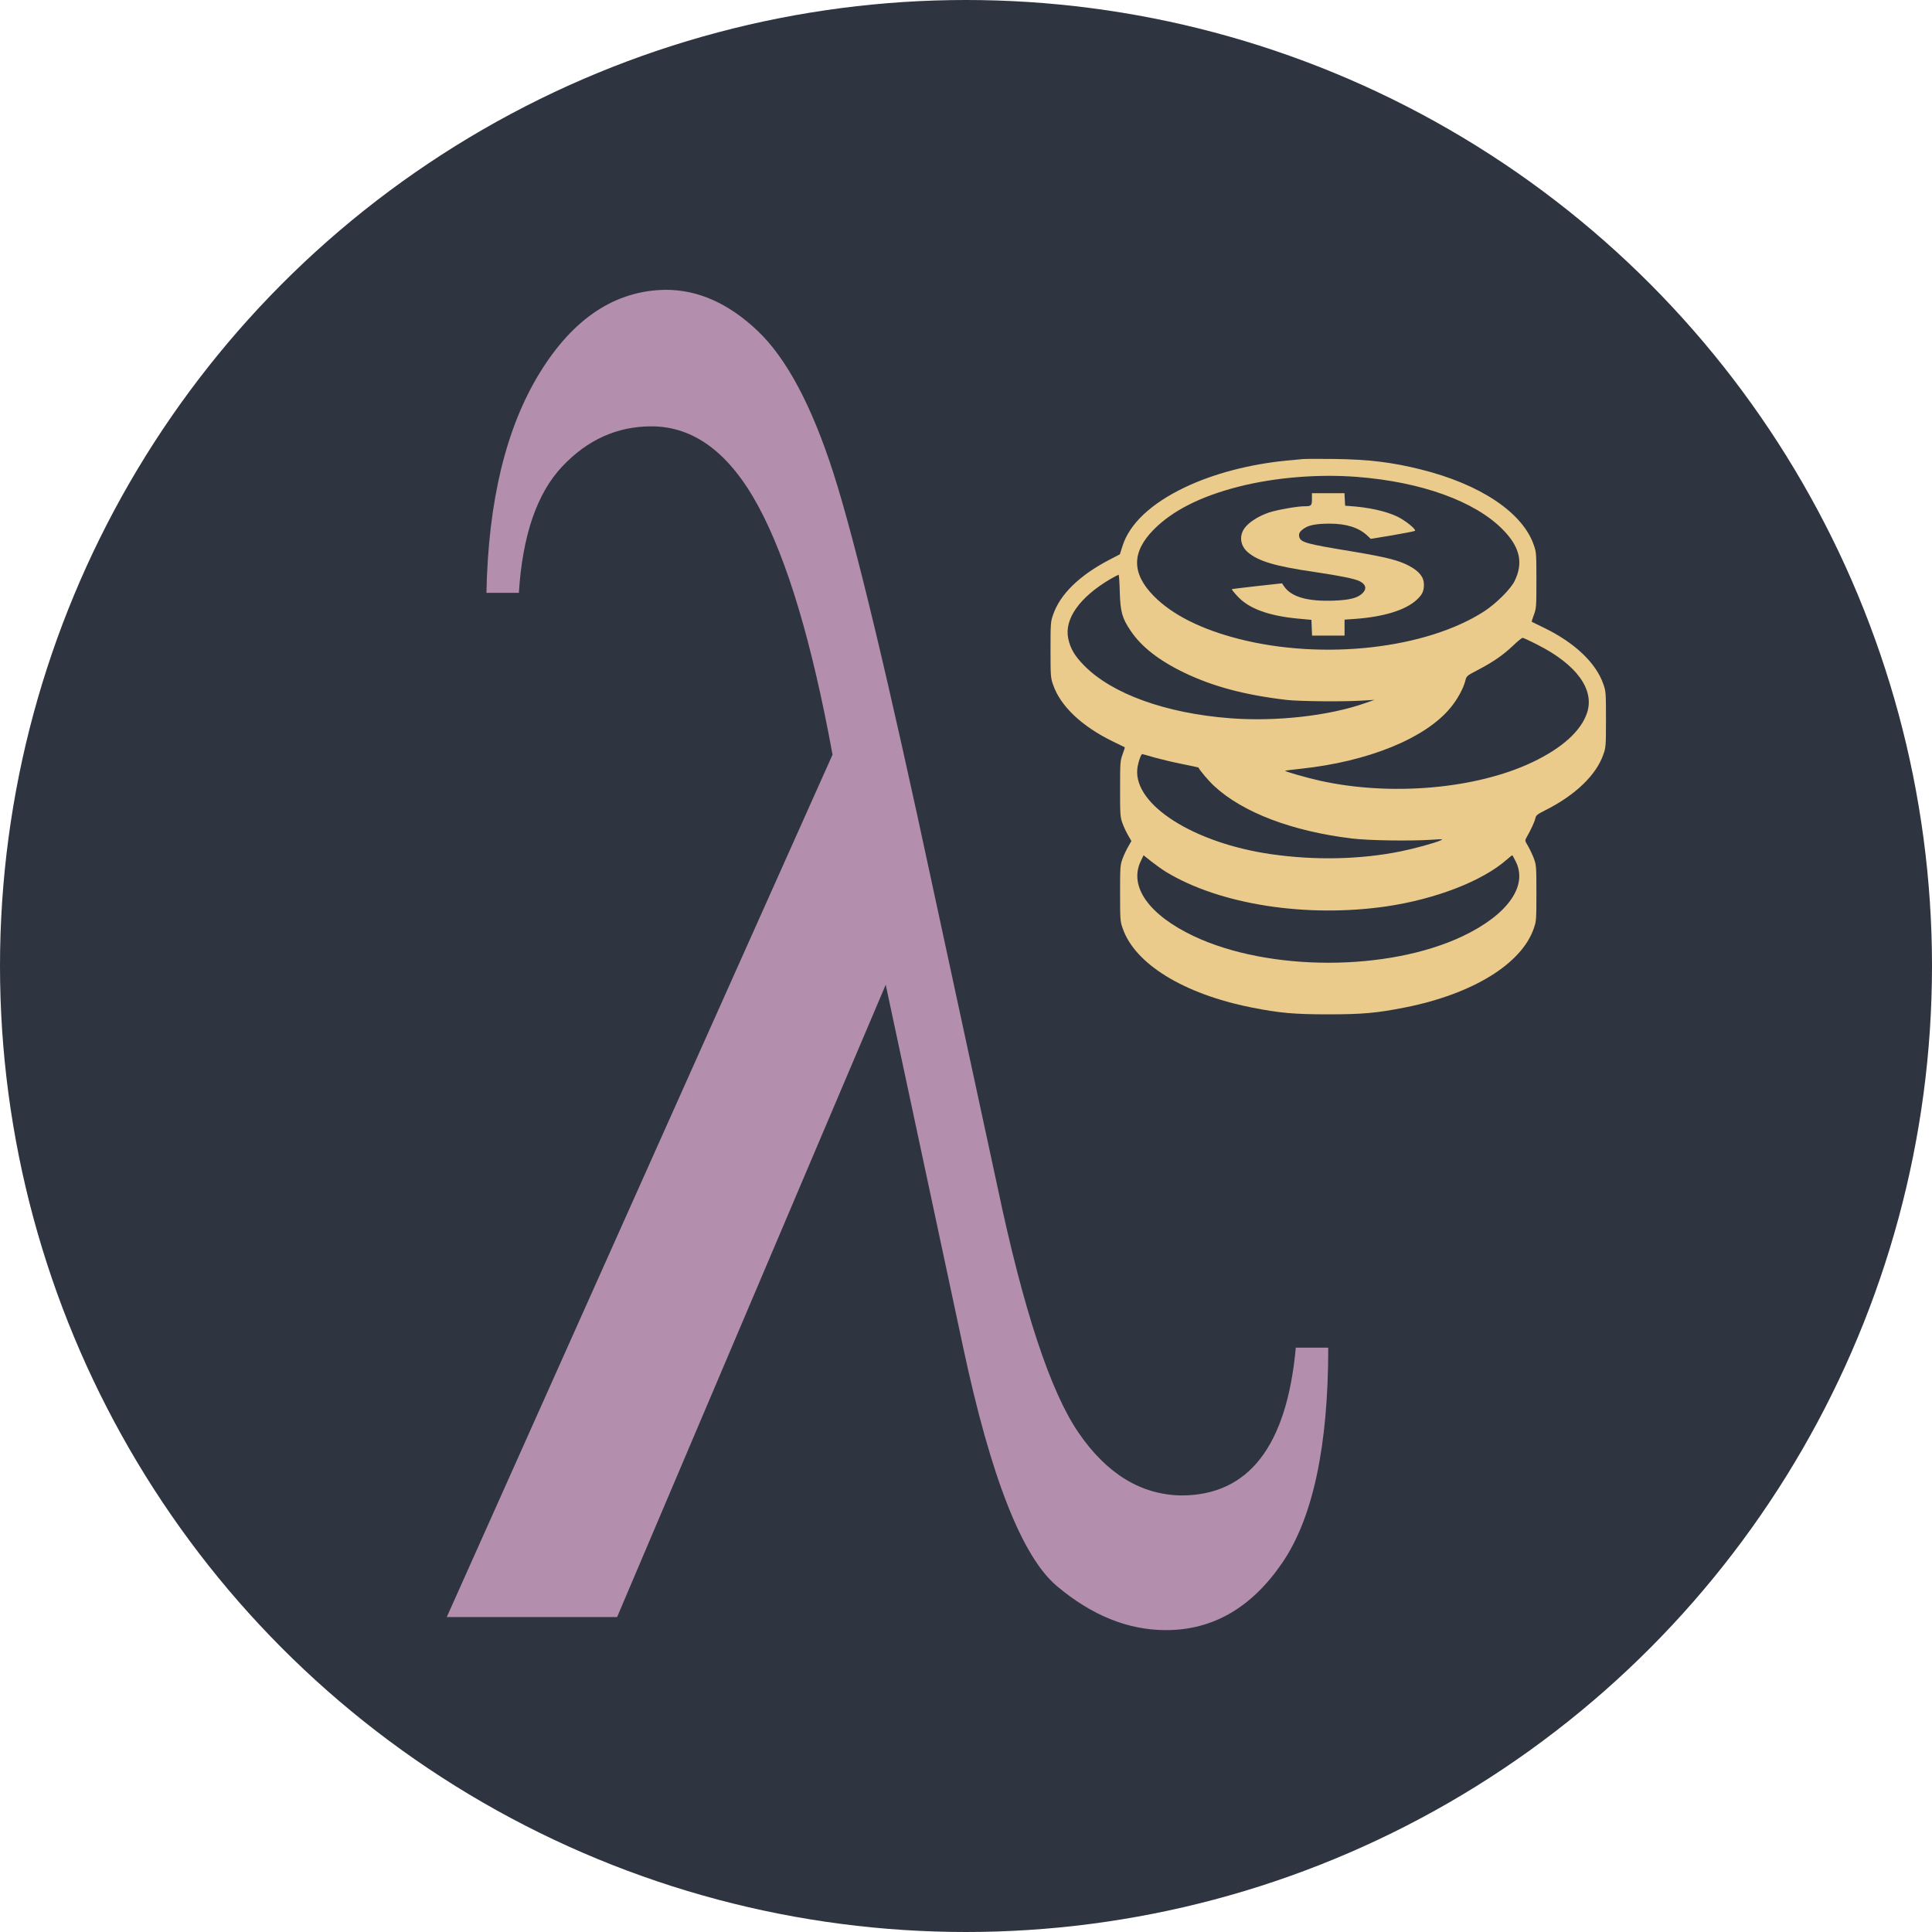 <svg width="160" height="160" viewBox="0 0 160 160" fill="none" xmlns="http://www.w3.org/2000/svg">
<circle cx="80" cy="80" r="80" fill="#2E3440"/>
<path d="M107.313 111.607H110C110 119.766 108.731 125.705 106.193 129.423C103.655 133.141 100.446 135 96.564 135C93.429 135 90.419 133.786 87.533 131.359C84.647 128.932 82.059 122.348 79.77 111.607L73.351 81.553L51.107 133.916H37L68.947 62.498C67.255 53.254 65.215 46.412 62.826 41.971C60.438 37.53 57.477 35.309 53.944 35.309C51.107 35.309 48.644 36.419 46.554 38.64C44.464 40.86 43.27 44.346 42.971 49.097H40.284C40.434 41.506 41.901 35.438 44.688 30.894C47.475 26.35 50.958 24.052 55.138 24C57.825 24 60.363 25.136 62.752 27.408C65.14 29.68 67.23 33.605 69.022 39.182C70.813 44.759 73.575 56.275 77.307 73.729L82.606 98.284C84.746 108.457 86.985 115.248 89.324 118.656C91.663 122.064 94.499 123.794 97.833 123.846C103.407 123.846 106.566 119.766 107.313 111.607Z" fill="#B38EAD"/>
<path d="M107.885 38.019C107.687 38.036 107.084 38.1 106.535 38.144C103.465 38.45 100.503 39.224 98.127 40.359C95.318 41.701 93.544 43.375 92.96 45.22L92.744 45.905L91.843 46.373C89.385 47.66 87.792 49.217 87.216 50.901C87.009 51.477 87 51.63 87 53.809C87 55.987 87.009 56.14 87.216 56.716C87.819 58.472 89.584 60.146 92.131 61.389C92.68 61.65 93.139 61.874 93.148 61.884C93.166 61.893 93.085 62.154 92.968 62.469C92.77 63.009 92.761 63.153 92.761 65.332C92.761 67.519 92.77 67.655 92.968 68.204C93.085 68.519 93.301 68.969 93.445 69.212L93.698 69.653L93.445 70.095C93.301 70.338 93.085 70.788 92.968 71.103C92.77 71.652 92.761 71.787 92.761 73.975C92.761 76.153 92.77 76.306 92.977 76.883C93.985 79.826 98.027 82.311 103.609 83.427C105.958 83.895 107.183 84.004 110 84.004C112.818 84.004 114.042 83.896 116.391 83.427C121.973 82.311 126.015 79.826 127.023 76.883C127.23 76.307 127.239 76.154 127.239 73.975C127.239 71.787 127.23 71.652 127.032 71.103C126.915 70.788 126.69 70.32 126.546 70.067C126.276 69.617 126.276 69.608 126.429 69.338C126.753 68.78 127.086 68.069 127.149 67.781C127.203 67.52 127.302 67.439 127.986 67.097C130.47 65.845 132.199 64.18 132.784 62.478C132.991 61.902 133 61.749 133 59.571C133 57.392 132.991 57.239 132.784 56.663C132.181 54.907 130.425 53.233 127.869 51.99C127.329 51.73 126.861 51.504 126.852 51.495C126.834 51.486 126.915 51.225 127.032 50.91C127.23 50.37 127.239 50.226 127.239 48.047C127.239 45.868 127.23 45.715 127.023 45.139C126.096 42.439 122.585 40.098 117.652 38.874C115.275 38.28 113.349 38.046 110.495 38.01C109.263 37.992 108.083 38.001 107.885 38.019ZM112.395 39.495C117.716 39.909 122.145 41.511 124.45 43.852C125.881 45.301 126.178 46.616 125.422 48.137C125.08 48.812 123.909 49.974 122.937 50.613C118.121 53.737 109.578 54.7 102.574 52.908C99.459 52.107 97.073 50.91 95.552 49.361C93.707 47.489 93.707 45.715 95.552 43.852C97.101 42.286 99.432 41.106 102.574 40.305C105.563 39.54 109.164 39.243 112.395 39.495ZM92.734 49.011C92.788 50.676 92.923 51.18 93.626 52.224C94.517 53.566 96.002 54.718 98.127 55.735C100.512 56.87 103.114 57.562 106.58 57.968C107.633 58.084 111.198 58.12 112.792 58.022L113.827 57.959L113.061 58.228C110.073 59.282 105.671 59.778 101.845 59.48C96.525 59.066 92.095 57.464 89.791 55.123C89.008 54.331 88.638 53.71 88.467 52.882C88.125 51.261 89.413 49.452 91.951 47.957C92.302 47.759 92.609 47.597 92.636 47.597C92.671 47.597 92.716 48.236 92.734 49.011ZM127.348 53.404C130.544 55.024 132.056 57.086 131.444 58.995C130.967 60.507 129.383 61.947 126.898 63.127C122.235 65.341 115.177 65.954 109.325 64.657C108.2 64.405 106.373 63.883 106.427 63.829C106.454 63.811 107.03 63.739 107.714 63.667C113.305 63.073 118.031 61.155 120.129 58.608C120.687 57.933 121.191 57.015 121.344 56.402C121.452 55.979 121.461 55.97 122.37 55.493C123.64 54.836 124.495 54.241 125.296 53.476C125.674 53.116 126.034 52.828 126.088 52.819C126.151 52.819 126.718 53.08 127.348 53.404ZM95.597 62.73C96.119 62.874 97.146 63.126 97.893 63.27C98.631 63.423 99.243 63.55 99.252 63.559C99.333 63.775 100.08 64.657 100.566 65.107C102.925 67.286 106.985 68.834 111.936 69.438C113.314 69.608 116.744 69.662 118.553 69.545C119.498 69.483 119.561 69.483 119.3 69.599C118.823 69.815 117.14 70.274 115.987 70.509C112.639 71.184 108.885 71.265 105.229 70.734C98.865 69.806 93.922 66.674 94.183 63.712C94.228 63.225 94.481 62.451 94.597 62.451C94.625 62.451 95.075 62.577 95.597 62.73ZM96.569 72.209C101.016 74.91 108.182 76.026 114.817 75.063C118.904 74.46 122.775 72.966 124.791 71.183C125.026 70.976 125.233 70.814 125.251 70.832C125.268 70.849 125.395 71.084 125.53 71.354C126.547 73.379 124.845 75.765 121.137 77.529C114.952 80.464 105.085 80.464 98.865 77.529C95.156 75.773 93.482 73.424 94.463 71.336L94.706 70.832L95.363 71.354C95.732 71.642 96.272 72.029 96.569 72.209Z" fill="#EBCB8B"/>
<path d="M108.65 41.332C108.65 41.872 108.596 41.926 108.047 41.926C107.435 41.926 105.806 42.214 105.104 42.439C104.231 42.736 103.429 43.24 103.069 43.736C102.601 44.384 102.718 45.212 103.349 45.743C104.222 46.482 105.617 46.896 108.831 47.364C111 47.688 112.216 47.931 112.612 48.138C113.134 48.408 113.206 48.777 112.819 49.146C112.414 49.524 111.793 49.686 110.523 49.74C108.273 49.83 106.904 49.434 106.31 48.516L106.175 48.309L104.114 48.534C102.988 48.66 102.043 48.777 102.016 48.795C101.998 48.822 102.205 49.083 102.493 49.389C103.411 50.389 105.032 50.992 107.436 51.225L108.606 51.333L108.633 51.99L108.66 52.639H110.001H111.351V51.973V51.316L112.233 51.253C114.592 51.082 116.375 50.533 117.302 49.695C117.779 49.263 117.923 48.966 117.923 48.417C117.923 47.796 117.544 47.319 116.707 46.868C115.843 46.4 114.79 46.139 111.891 45.653C108.146 45.041 107.714 44.915 107.597 44.456C107.534 44.186 107.633 44.014 108.011 43.753C108.407 43.483 109.046 43.366 110.118 43.366C111.486 43.366 112.522 43.69 113.224 44.347L113.521 44.627L115.322 44.329C116.303 44.158 117.149 43.996 117.185 43.96C117.293 43.835 116.375 43.096 115.718 42.781C114.781 42.331 113.314 42.007 111.757 41.908L111.397 41.881L111.37 41.359L111.343 40.846H110.001H108.65V41.332Z" fill="#EBCB8B"/>
</svg>
